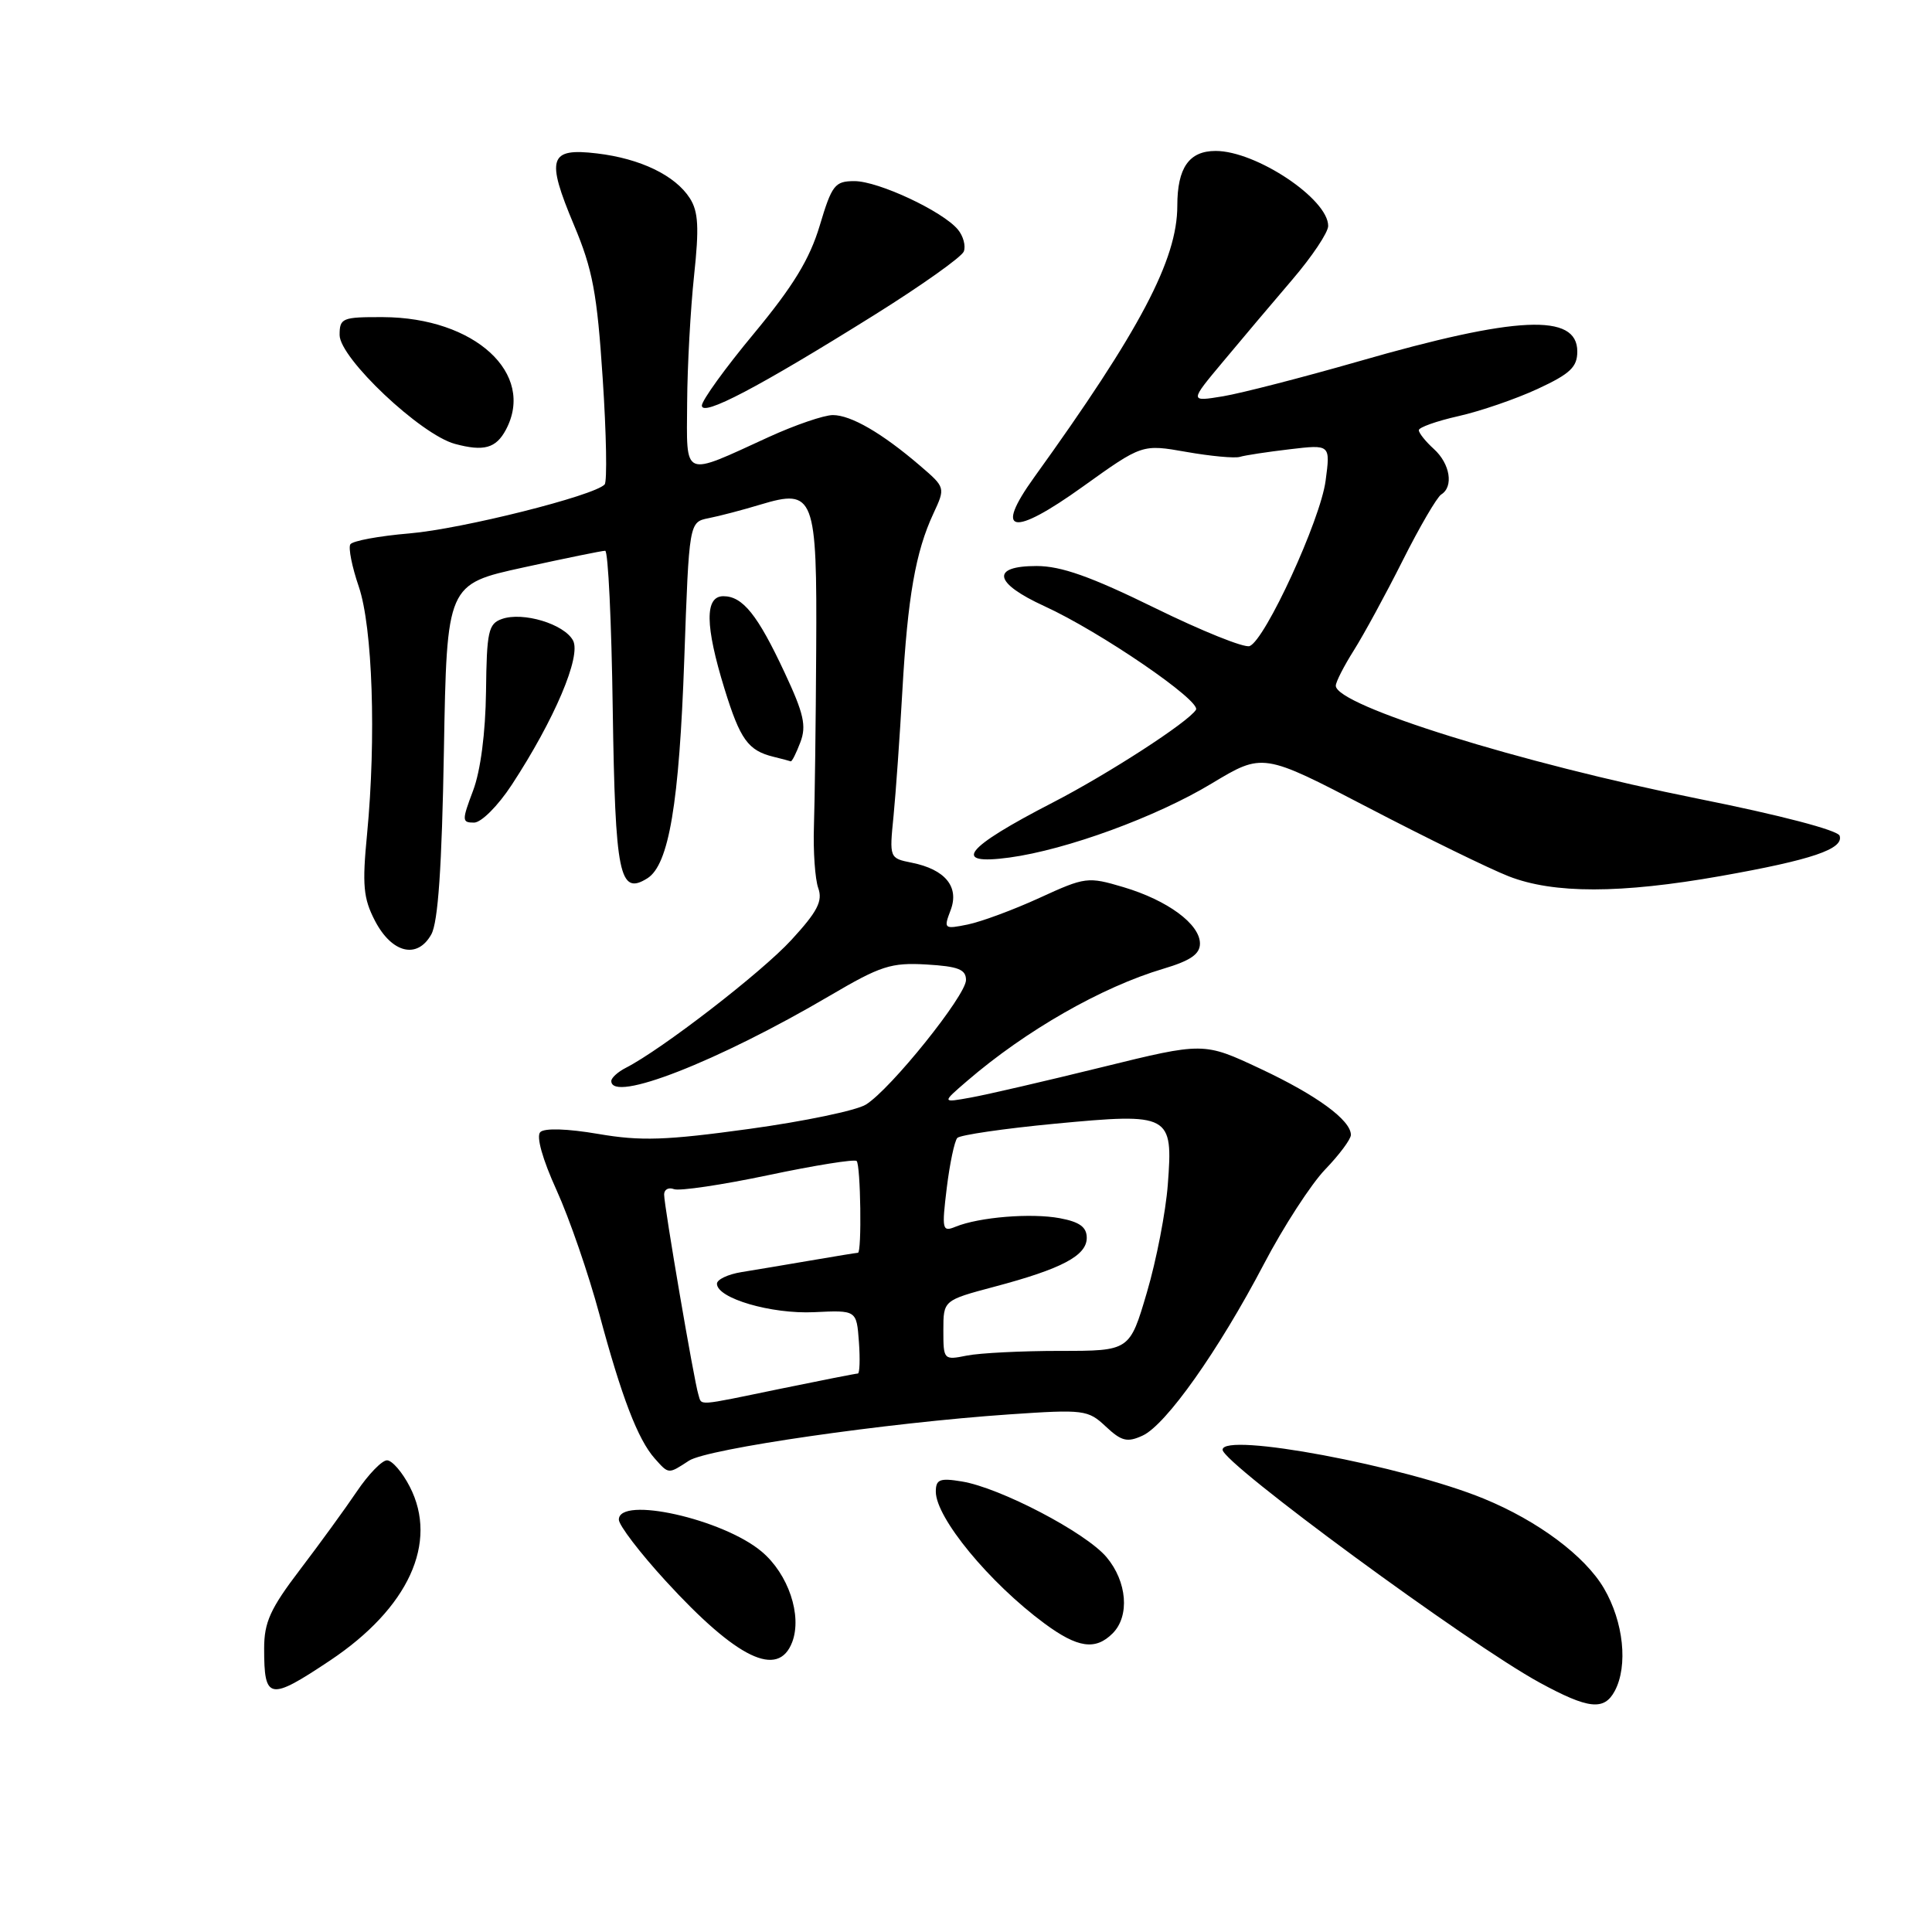 <?xml version="1.0" encoding="UTF-8" standalone="no"?>
<!DOCTYPE svg PUBLIC "-//W3C//DTD SVG 1.1//EN" "http://www.w3.org/Graphics/SVG/1.1/DTD/svg11.dtd" >
<svg xmlns="http://www.w3.org/2000/svg" xmlns:xlink="http://www.w3.org/1999/xlink" version="1.1" viewBox="0 0 256 256">
 <g >
 <path fill="currentColor"
d=" M 213.96 224.07 C 215.75 220.73 215.13 214.90 212.53 210.46 C 210.02 206.18 203.80 201.53 196.61 198.58 C 186.01 194.23 162.00 189.73 162.00 192.10 C 162.00 193.88 194.56 217.80 204.00 222.95 C 210.46 226.47 212.55 226.70 213.96 224.07 Z  M 43.74 220.02 C 54.13 213.08 58.11 204.40 54.30 197.00 C 53.31 195.07 51.95 193.50 51.28 193.50 C 50.61 193.50 48.81 195.36 47.28 197.63 C 45.75 199.90 42.36 204.56 39.75 207.99 C 35.82 213.15 35.00 214.95 35.00 218.44 C 35.00 225.28 35.67 225.40 43.74 220.02 Z  M 104.97 217.59 C 106.31 214.06 104.46 208.56 100.92 205.59 C 95.79 201.27 82.00 198.19 82.00 201.36 C 82.00 202.10 84.80 205.77 88.23 209.51 C 97.66 219.80 103.12 222.44 104.97 217.59 Z  M 147.43 216.43 C 149.72 214.14 149.35 209.57 146.62 206.33 C 143.88 203.07 132.50 197.12 127.44 196.30 C 124.53 195.82 124.00 196.03 124.00 197.65 C 124.00 201.11 131.10 209.73 138.40 215.12 C 142.80 218.37 145.15 218.71 147.43 216.43 Z  M 91.29 193.55 C 93.71 191.96 117.54 188.52 133.78 187.41 C 143.63 186.74 144.17 186.81 146.52 189.02 C 148.60 190.97 149.36 191.16 151.39 190.23 C 154.49 188.82 161.45 178.98 167.47 167.50 C 170.06 162.55 173.72 156.91 175.59 154.96 C 177.47 153.01 179.00 150.95 179.00 150.38 C 179.00 148.43 174.48 145.12 167.00 141.61 C 159.50 138.09 159.50 138.09 146.00 141.41 C 138.57 143.24 130.76 145.05 128.64 145.43 C 124.78 146.13 124.78 146.13 128.14 143.24 C 135.91 136.55 145.98 130.79 154.16 128.36 C 157.73 127.30 159.00 126.43 159.00 125.03 C 159.00 122.45 154.71 119.29 148.86 117.55 C 144.15 116.15 143.81 116.19 137.75 118.97 C 134.31 120.55 130.03 122.13 128.24 122.50 C 125.09 123.14 125.02 123.08 125.96 120.61 C 127.14 117.51 125.25 115.20 120.80 114.31 C 117.85 113.72 117.84 113.69 118.40 108.11 C 118.70 105.02 119.23 97.55 119.57 91.50 C 120.27 79.14 121.32 73.10 123.68 68.05 C 125.28 64.60 125.28 64.60 121.89 61.69 C 116.86 57.38 112.77 55.01 110.36 55.00 C 109.19 55.00 105.36 56.31 101.86 57.91 C 90.31 63.20 90.99 63.49 91.05 53.32 C 91.08 48.47 91.50 40.90 91.97 36.50 C 92.65 30.15 92.54 28.04 91.41 26.27 C 89.47 23.24 84.85 21.01 79.10 20.33 C 72.76 19.57 72.32 20.93 76.05 29.81 C 78.53 35.70 79.12 38.84 79.86 50.14 C 80.35 57.49 80.46 63.81 80.12 64.19 C 78.78 65.68 61.16 70.10 54.25 70.68 C 50.22 71.02 46.70 71.67 46.42 72.13 C 46.14 72.59 46.64 75.11 47.54 77.73 C 49.37 83.10 49.86 97.77 48.64 110.50 C 47.98 117.29 48.14 119.03 49.68 122.00 C 51.92 126.31 55.30 127.13 57.15 123.81 C 58.05 122.19 58.55 114.88 58.82 99.46 C 59.21 77.41 59.21 77.41 69.36 75.19 C 74.93 73.97 79.81 72.97 80.19 72.98 C 80.58 72.99 81.03 82.43 81.19 93.95 C 81.52 116.01 82.07 118.70 85.78 116.38 C 88.63 114.59 90.00 106.46 90.67 87.34 C 91.31 69.18 91.31 69.18 93.90 68.66 C 95.33 68.38 98.42 67.57 100.76 66.86 C 107.91 64.71 108.27 65.63 108.15 86.16 C 108.10 95.70 107.96 106.20 107.85 109.50 C 107.74 112.80 108.00 116.48 108.42 117.67 C 109.04 119.40 108.32 120.79 104.85 124.56 C 100.90 128.86 87.69 139.06 82.93 141.49 C 81.87 142.03 81.00 142.82 81.00 143.24 C 81.00 146.18 95.06 140.69 110.00 131.91 C 116.68 127.98 118.07 127.53 122.75 127.80 C 126.97 128.05 128.00 128.45 128.00 129.86 C 128.00 131.90 118.04 144.31 114.74 146.36 C 113.51 147.14 106.54 148.59 99.26 149.59 C 88.21 151.11 84.91 151.22 79.26 150.25 C 75.17 149.55 72.14 149.46 71.59 150.01 C 71.03 150.57 71.88 153.60 73.75 157.71 C 75.45 161.45 77.99 168.83 79.41 174.11 C 82.36 185.10 84.52 190.74 86.75 193.25 C 88.63 195.36 88.53 195.35 91.29 193.55 Z  M 228.00 116.08 C 240.08 113.94 244.33 112.50 243.76 110.74 C 243.52 110.01 235.89 108.01 224.99 105.83 C 201.44 101.11 177.00 93.49 177.00 90.86 C 177.00 90.36 178.08 88.25 179.40 86.16 C 180.71 84.08 183.63 78.72 185.87 74.26 C 188.11 69.80 190.41 65.87 190.97 65.52 C 192.64 64.49 192.15 61.45 190.00 59.50 C 188.90 58.50 188.00 57.38 188.00 57.00 C 188.00 56.63 190.36 55.79 193.25 55.14 C 196.14 54.49 200.86 52.87 203.75 51.53 C 208.06 49.53 209.00 48.64 209.00 46.57 C 209.00 41.48 201.00 41.84 180.00 47.89 C 172.57 50.02 164.50 52.10 162.06 52.51 C 157.61 53.24 157.61 53.24 162.06 47.92 C 164.50 44.99 168.63 40.10 171.24 37.05 C 173.85 34.00 175.99 30.80 175.99 29.94 C 176.01 26.38 166.45 20.00 161.08 20.00 C 157.56 20.00 156.00 22.23 156.00 27.26 C 156.00 34.40 151.07 43.75 137.03 63.25 C 131.65 70.73 134.13 71.19 143.51 64.46 C 151.34 58.85 151.34 58.85 157.20 59.88 C 160.43 60.45 163.61 60.74 164.28 60.54 C 164.95 60.33 167.93 59.88 170.89 59.53 C 176.29 58.89 176.29 58.89 175.65 63.70 C 174.97 68.89 167.64 84.82 165.58 85.61 C 164.88 85.88 159.22 83.60 153.01 80.55 C 144.55 76.40 140.61 75.00 137.35 75.00 C 131.24 75.00 131.68 77.25 138.39 80.32 C 145.76 83.69 159.19 92.88 158.47 94.05 C 157.46 95.68 146.86 102.54 139.50 106.34 C 127.80 112.37 125.98 114.68 133.75 113.63 C 141.32 112.60 153.21 108.25 160.55 103.82 C 167.33 99.74 167.33 99.74 181.31 107.02 C 189.00 111.03 197.37 115.12 199.90 116.11 C 205.86 118.44 214.72 118.43 228.00 116.08 Z  M 67.82 103.98 C 73.47 95.35 77.04 86.94 75.93 84.87 C 74.76 82.68 69.29 81.03 66.50 82.02 C 64.71 82.65 64.49 83.68 64.40 91.62 C 64.33 97.10 63.68 102.13 62.69 104.75 C 61.19 108.73 61.20 109.00 62.81 109.00 C 63.77 109.00 65.98 106.79 67.82 103.98 Z  M 106.05 98.36 C 106.88 96.19 106.51 94.55 103.97 89.13 C 100.39 81.46 98.41 79.00 95.85 79.00 C 93.37 79.00 93.42 82.90 96.00 91.27 C 98.08 98.00 99.12 99.45 102.50 100.28 C 103.60 100.55 104.62 100.82 104.77 100.88 C 104.93 100.95 105.50 99.81 106.05 98.36 Z  M 67.03 56.95 C 71.01 49.50 62.90 42.07 50.75 42.02 C 45.35 42.00 45.00 42.14 45.00 44.39 C 45.00 47.45 55.76 57.61 60.29 58.82 C 64.11 59.85 65.72 59.40 67.03 56.95 Z  M 115.85 41.74 C 122.09 37.84 127.43 34.05 127.71 33.32 C 127.99 32.58 127.64 31.27 126.92 30.41 C 124.91 27.99 116.39 24.00 113.22 24.00 C 110.62 24.00 110.23 24.50 108.61 29.92 C 107.28 34.35 105.09 37.93 99.92 44.17 C 96.11 48.75 93.00 53.06 93.00 53.74 C 93.00 55.27 100.48 51.34 115.85 41.74 Z  M 92.53 184.75 C 91.98 183.05 88.00 159.80 88.00 158.28 C 88.00 157.61 88.59 157.29 89.31 157.57 C 90.03 157.84 95.66 157.01 101.82 155.71 C 107.98 154.41 113.24 153.57 113.51 153.84 C 114.04 154.37 114.21 166.00 113.68 166.00 C 113.51 166.00 110.70 166.46 107.43 167.02 C 104.17 167.58 100.04 168.27 98.25 168.56 C 96.46 168.85 95.00 169.54 95.00 170.10 C 95.00 172.03 102.18 174.14 107.88 173.87 C 113.50 173.60 113.50 173.60 113.81 177.80 C 113.98 180.11 113.91 182.00 113.67 182.00 C 113.42 182.00 108.85 182.90 103.50 184.00 C 92.00 186.37 93.03 186.30 92.53 184.75 Z  M 125.00 176.27 C 125.00 172.30 125.00 172.30 131.75 170.50 C 140.69 168.13 144.00 166.38 144.00 164.02 C 144.00 162.60 143.06 161.91 140.44 161.42 C 136.65 160.71 129.74 161.27 126.61 162.55 C 124.85 163.27 124.78 162.94 125.45 157.41 C 125.85 154.16 126.48 151.18 126.85 150.78 C 127.23 150.39 133.04 149.54 139.76 148.90 C 155.10 147.45 155.45 147.64 154.74 156.97 C 154.47 160.56 153.23 166.99 151.97 171.25 C 149.69 179.00 149.69 179.00 140.47 179.00 C 135.40 179.00 129.84 179.28 128.12 179.62 C 125.04 180.24 125.00 180.19 125.00 176.27 Z "/>
</g>
</svg>